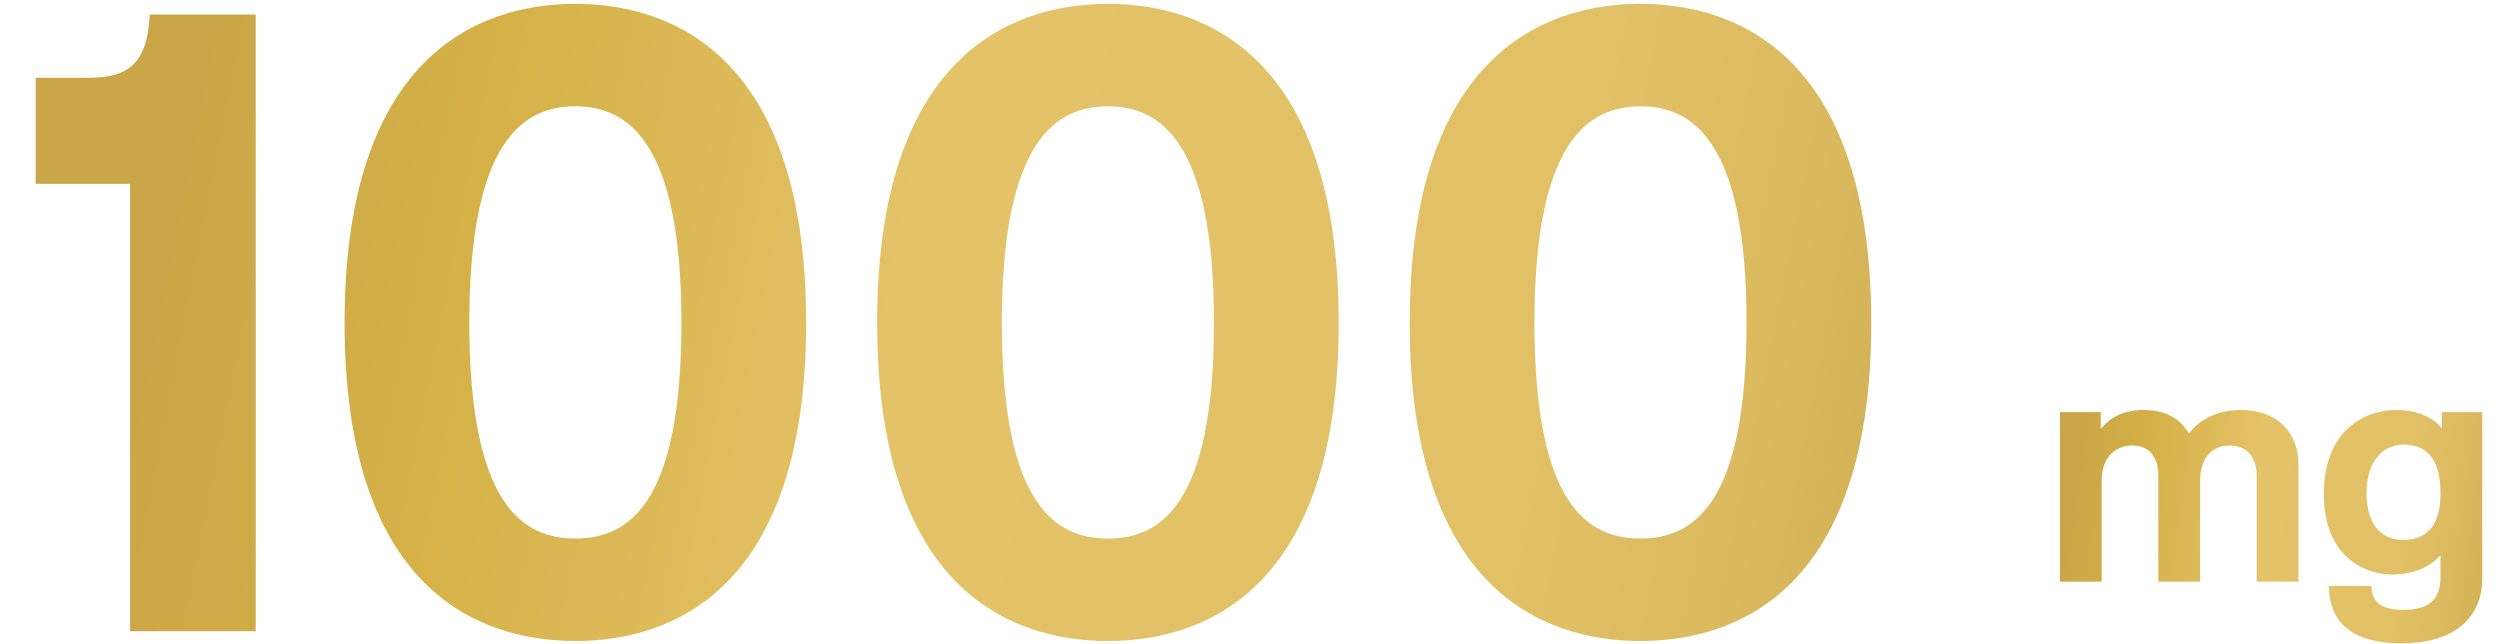<svg xmlns="http://www.w3.org/2000/svg" fill="none" viewBox="0 0 202 52" height="52" width="202">
<path fill="url(#paint0_linear_657_108)" d="M20.664 1.176V51H10.512V14.856H2.88V6.288H6.912C10.008 6.288 11.88 5.568 12.096 1.176H20.664ZM46.489 51.792C38.425 51.792 27.841 47.4 27.841 26.088C27.841 4.776 38.425 0.312 46.489 0.312C54.553 0.312 65.137 4.776 65.137 26.088C65.137 47.4 54.553 51.792 46.489 51.792ZM46.489 8.592C42.313 8.592 37.921 11.328 37.921 26.088C37.921 40.92 42.313 43.512 46.489 43.512C50.665 43.512 55.057 40.92 55.057 26.088C55.057 11.328 50.665 8.592 46.489 8.592ZM89.52 51.792C81.456 51.792 70.872 47.4 70.872 26.088C70.872 4.776 81.456 0.312 89.52 0.312C97.584 0.312 108.168 4.776 108.168 26.088C108.168 47.4 97.584 51.792 89.52 51.792ZM89.52 8.592C85.344 8.592 80.952 11.328 80.952 26.088C80.952 40.92 85.344 43.512 89.52 43.512C93.696 43.512 98.088 40.92 98.088 26.088C98.088 11.328 93.696 8.592 89.52 8.592ZM132.551 51.792C124.487 51.792 113.903 47.4 113.903 26.088C113.903 4.776 124.487 0.312 132.551 0.312C140.615 0.312 151.199 4.776 151.199 26.088C151.199 47.4 140.615 51.792 132.551 51.792ZM132.551 8.592C128.375 8.592 123.983 11.328 123.983 26.088C123.983 40.92 128.375 43.512 132.551 43.512C136.727 43.512 141.119 40.92 141.119 26.088C141.119 11.328 136.727 8.592 132.551 8.592Z"></path>
<path fill="url(#paint1_linear_657_108)" d="M177.767 38.85V47H174.392V38.475C174.392 37.125 173.842 36 172.267 36C170.967 36 169.817 36.9 169.817 38.85V47H166.442V33.3H169.742V34.675C170.367 33.85 171.467 33.125 173.192 33.125C175.042 33.125 176.192 33.875 176.867 35.025C177.892 33.7 179.442 33.125 181.067 33.125C184.017 33.125 185.717 34.95 185.717 37.55V47H182.342V38.475C182.342 37.125 181.717 36 180.142 36C178.842 36 177.767 36.9 177.767 38.85ZM200.566 33.3V46.775C200.566 49.35 198.916 51.975 194.066 51.975C188.966 51.975 188.216 49.3 188.166 47.35H191.616C191.616 47.825 191.616 49.275 194.141 49.275C196.166 49.275 197.191 48.55 197.191 46.6V44.85C196.541 45.65 195.191 46.425 193.291 46.425C191.466 46.425 187.766 45.325 187.766 39.9C187.766 34.925 190.916 33.125 193.616 33.125C195.466 33.125 196.741 33.85 197.291 34.625V33.3H200.566ZM197.191 39.85C197.191 38.35 196.891 35.925 194.216 35.925C192.541 35.925 191.216 37.25 191.216 39.85C191.216 42.875 192.891 43.625 194.116 43.625C196.416 43.625 197.191 42.1 197.191 39.85Z"></path>
<defs>
<linearGradient gradientUnits="userSpaceOnUse" y2="-13.133" x2="178.972" y1="-46.688" x1="8.381" id="paint0_linear_657_108">
<stop stop-color="#CAA648"></stop>
<stop stop-color="#CAA648" offset="0.099"></stop>
<stop stop-color="#D5B147" offset="0.24"></stop>
<stop stop-color="#E4C267" offset="0.44"></stop>
<stop stop-color="#E2C065" offset="0.74"></stop>
<stop stop-color="#DBB95E" offset="0.85"></stop>
<stop stop-color="#D0AE52" offset="0.92"></stop>
<stop stop-color="#C09F41" offset="0.98"></stop>
<stop stop-color="#BB9A3C" offset="1"></stop>
</linearGradient>
<linearGradient gradientUnits="userSpaceOnUse" y2="18.518" x2="208.506" y1="12.786" x1="167.001" id="paint1_linear_657_108">
<stop stop-color="#CAA648"></stop>
<stop stop-color="#CAA648" offset="0.099"></stop>
<stop stop-color="#D5B147" offset="0.24"></stop>
<stop stop-color="#E4C267" offset="0.44"></stop>
<stop stop-color="#E2C065" offset="0.74"></stop>
<stop stop-color="#DBB95E" offset="0.85"></stop>
<stop stop-color="#D0AE52" offset="0.92"></stop>
<stop stop-color="#C09F41" offset="0.98"></stop>
<stop stop-color="#BB9A3C" offset="1"></stop>
</linearGradient>
</defs>
</svg>
